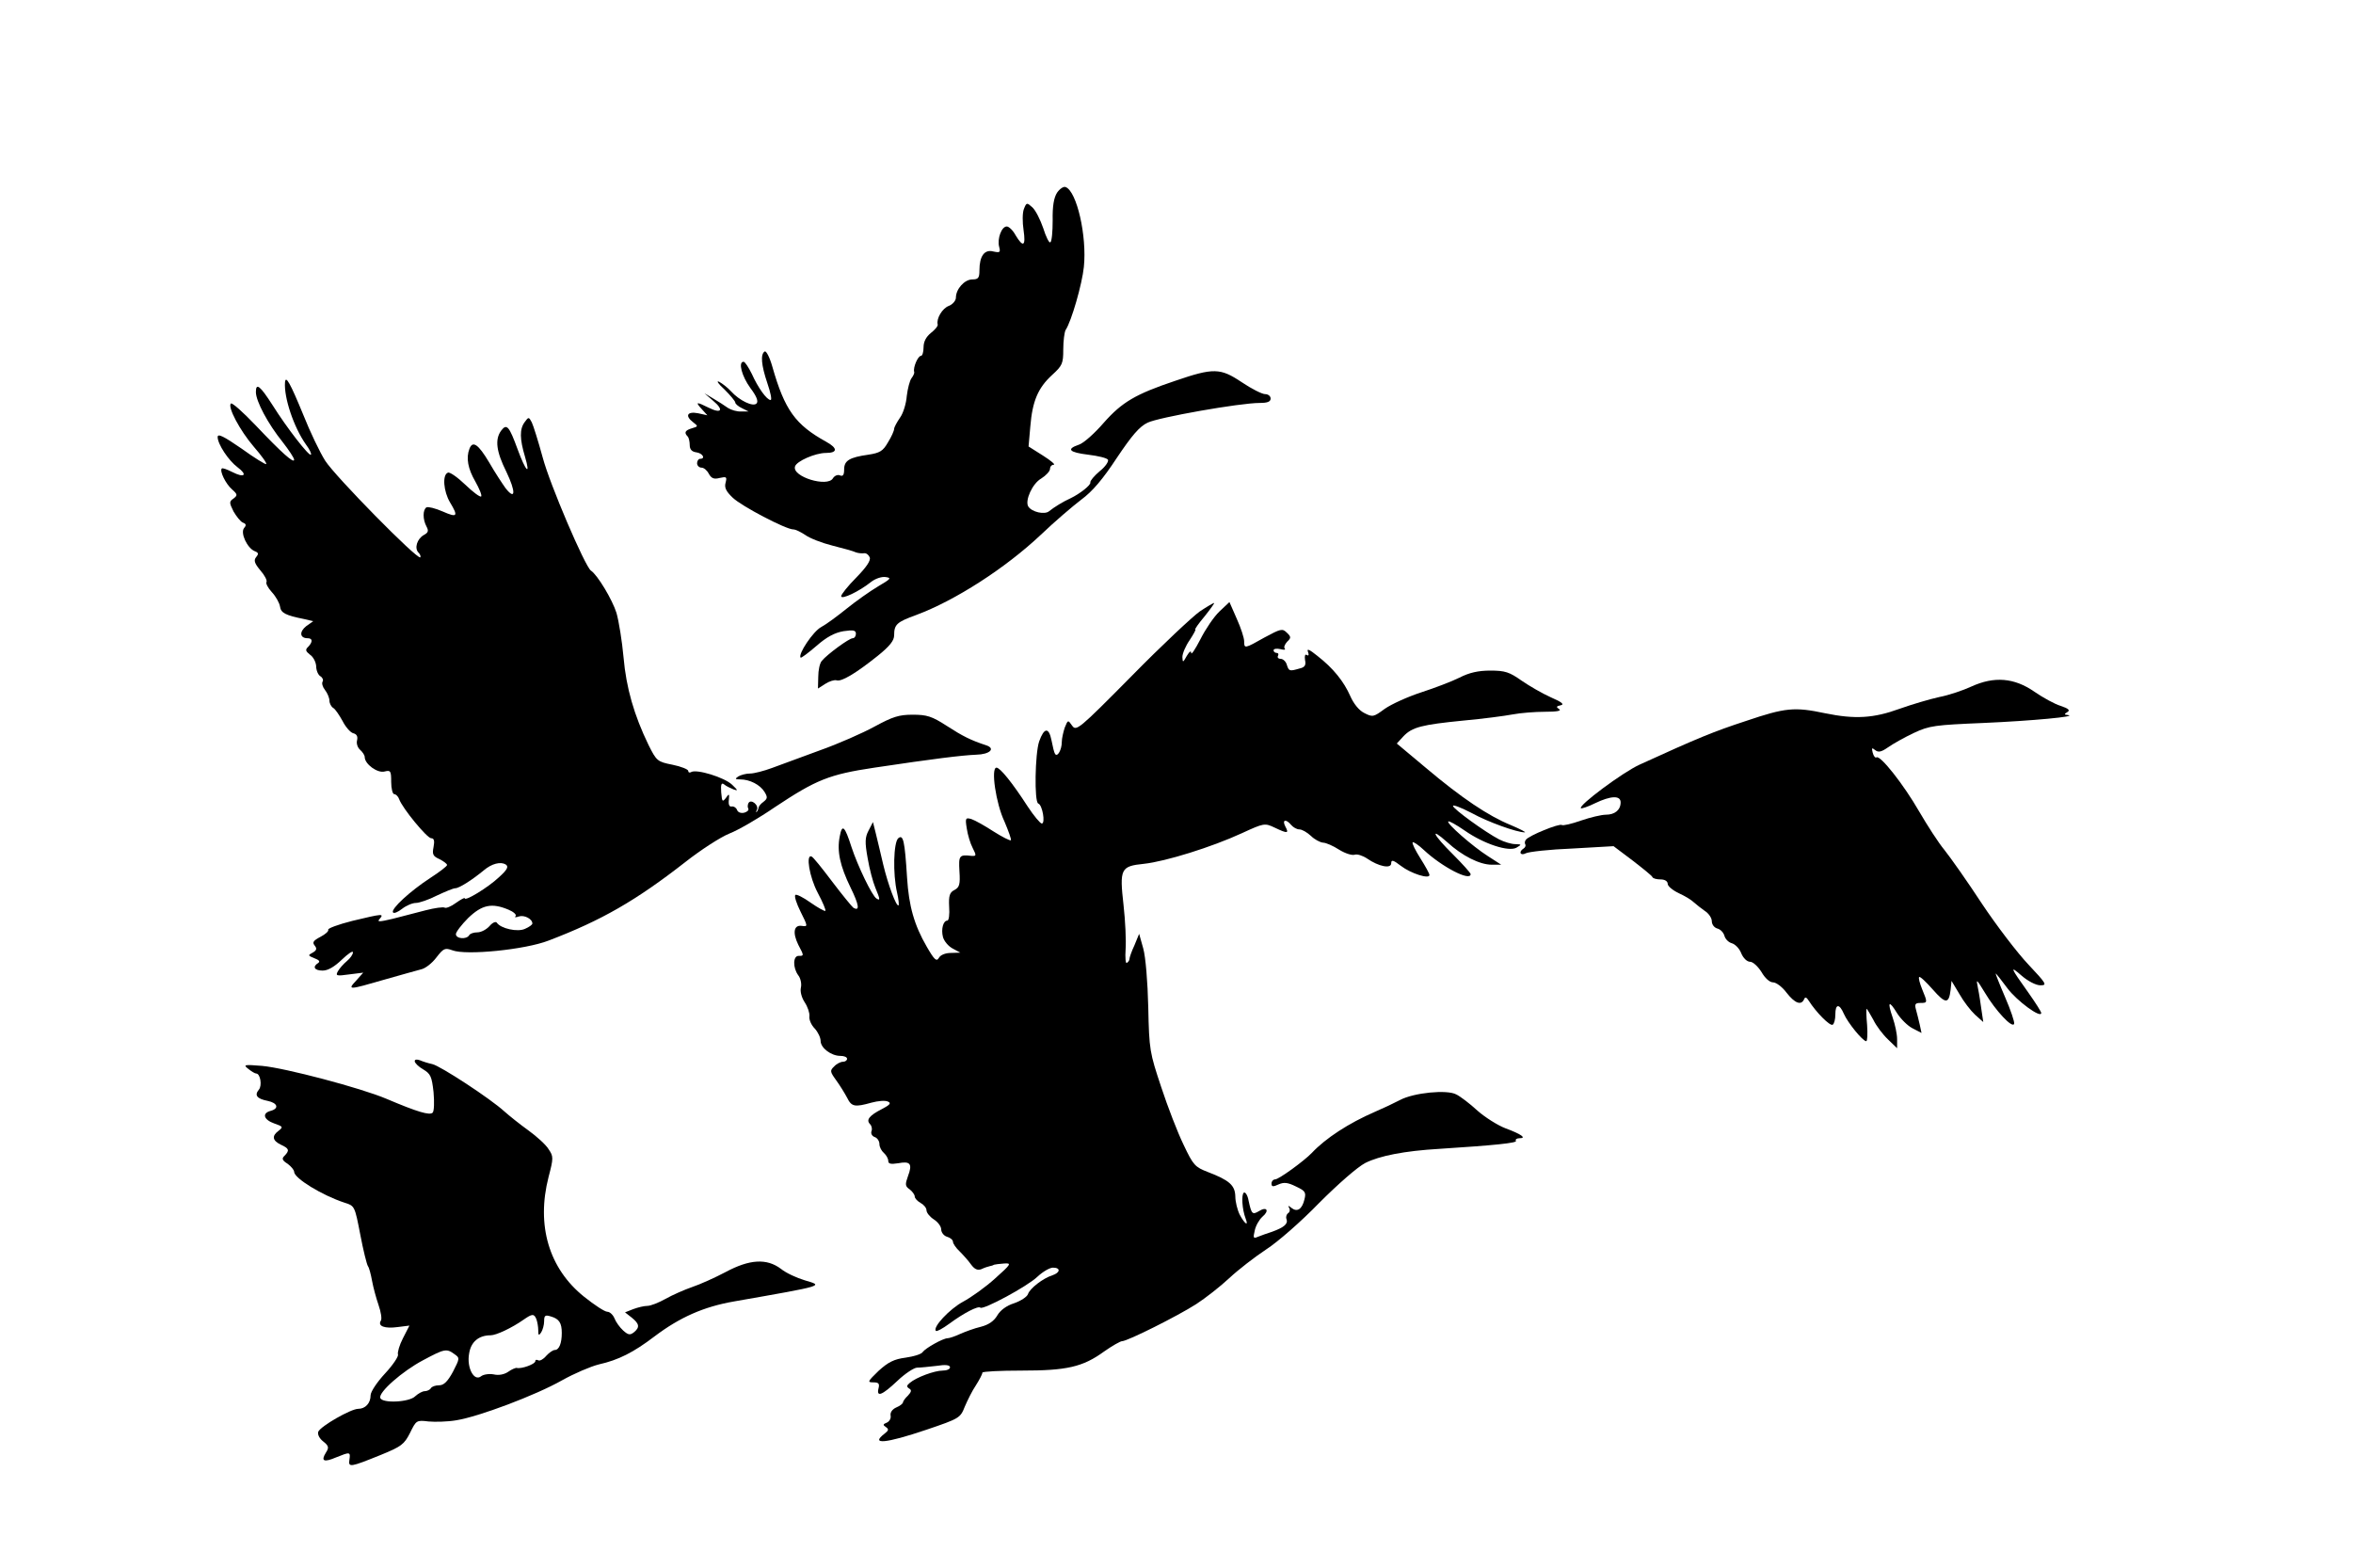 <?xml version="1.0" standalone="no"?>
<!DOCTYPE svg PUBLIC "-//W3C//DTD SVG 20010904//EN"
 "http://www.w3.org/TR/2001/REC-SVG-20010904/DTD/svg10.dtd">
<svg version="1.0" xmlns="http://www.w3.org/2000/svg"
 width="800pt" height="533pt" viewBox="0 0 800 533"
 preserveAspectRatio="xMidYMid meet">
<g transform="translate(0,533) scale(0.1,-0.1)"
fill="#000000" stroke="none">
<path d="M3594 4675 c-11 -17 -16 -46 -15 -94 0 -39 -3 -72 -8 -75 -4 -3 -15
19 -24 48 -10 29 -26 61 -37 71 -19 17 -20 17 -29 -6 -5 -13 -5 -45 -1 -71 8
-55 -1 -61 -27 -18 -9 17 -23 30 -30 30 -18 0 -33 -42 -26 -69 5 -19 3 -21
-20 -16 -30 8 -47 -16 -47 -64 0 -26 -4 -31 -24 -31 -27 0 -56 -33 -56 -62 0
-10 -11 -23 -24 -28 -22 -8 -43 -43 -38 -63 2 -5 -9 -18 -23 -29 -16 -13 -25
-29 -25 -49 0 -16 -4 -29 -9 -29 -10 0 -27 -39 -23 -54 2 -4 -3 -14 -9 -22 -6
-8 -13 -35 -16 -60 -2 -26 -12 -59 -23 -74 -11 -16 -20 -33 -20 -38 0 -6 -9
-27 -21 -46 -17 -30 -28 -36 -67 -42 -64 -9 -82 -20 -82 -50 0 -19 -4 -25 -15
-20 -8 3 -18 -2 -23 -10 -18 -32 -140 5 -129 40 5 18 69 46 105 46 40 0 41 16
1 38 -105 58 -141 108 -183 255 -9 32 -21 55 -26 52 -15 -9 -12 -46 9 -108 11
-32 16 -57 11 -57 -13 0 -43 42 -64 89 -11 22 -23 41 -28 41 -19 0 -6 -49 23
-89 22 -29 28 -46 21 -53 -12 -12 -58 10 -87 42 -11 12 -29 26 -40 32 -11 5
-3 -7 18 -26 20 -20 37 -40 37 -45 0 -4 10 -13 23 -19 l22 -11 -25 0 c-14 -1
-34 5 -45 12 -11 8 -33 22 -50 32 l-30 18 30 -26 c37 -31 28 -45 -16 -23 -42
21 -46 20 -23 -5 l19 -21 -32 7 c-37 7 -45 -9 -16 -31 17 -13 17 -14 -4 -20
-24 -7 -28 -15 -15 -28 4 -4 7 -18 7 -29 0 -15 7 -23 23 -25 21 -3 32 -22 12
-22 -5 0 -10 -7 -10 -15 0 -8 7 -15 15 -15 8 0 19 -9 25 -21 9 -16 18 -19 37
-14 23 5 25 4 20 -16 -5 -17 2 -30 24 -51 30 -29 181 -108 206 -108 8 0 26 -9
41 -19 15 -11 56 -27 92 -36 36 -9 72 -19 80 -23 8 -3 21 -4 28 -3 7 1 15 -5
19 -14 4 -11 -11 -33 -46 -69 -28 -28 -51 -57 -51 -63 0 -13 61 16 101 48 15
12 37 19 50 17 21 -3 18 -6 -26 -32 -27 -16 -75 -50 -106 -75 -31 -25 -70 -54
-87 -63 -27 -14 -80 -93 -70 -104 2 -2 26 16 54 40 34 30 62 45 92 50 34 5 42
3 42 -9 0 -8 -5 -15 -11 -15 -12 0 -87 -55 -105 -77 -7 -8 -12 -32 -12 -54
l-1 -40 25 16 c14 9 31 14 38 12 16 -6 65 23 140 83 41 33 56 52 56 70 0 37 9
45 75 69 132 49 303 159 424 273 46 44 108 97 137 119 38 28 73 69 121 142 51
76 77 107 105 120 37 18 313 67 381 67 26 0 37 4 37 15 0 8 -8 15 -19 15 -10
0 -46 18 -80 41 -72 48 -95 49 -226 4 -134 -45 -180 -72 -242 -142 -31 -36
-69 -70 -85 -75 -44 -15 -33 -26 32 -34 33 -4 63 -11 67 -17 3 -6 -9 -24 -28
-39 -19 -16 -33 -33 -32 -38 3 -9 -36 -39 -67 -54 -25 -11 -57 -31 -73 -44
-15 -13 -59 -3 -71 16 -12 20 14 78 44 95 16 10 30 25 30 33 0 8 6 14 13 14 6
0 -10 14 -37 31 l-49 31 6 68 c7 86 26 131 74 175 35 32 38 39 38 87 0 29 4
59 8 66 20 30 56 156 62 214 11 105 -24 258 -62 272 -7 3 -20 -6 -29 -19z"/>
<path d="M969 4030 c-4 -52 30 -153 71 -211 12 -16 20 -32 17 -35 -6 -6 -81
90 -130 168 -43 67 -57 78 -57 45 0 -31 41 -108 91 -170 21 -27 39 -54 39 -60
0 -14 -41 22 -131 117 -43 45 -80 78 -84 74 -12 -11 30 -91 78 -147 26 -30 45
-56 42 -59 -2 -2 -40 21 -84 53 -61 42 -81 52 -81 39 0 -24 37 -80 68 -103 35
-26 23 -37 -18 -16 -18 9 -34 15 -36 12 -8 -8 13 -52 35 -71 19 -17 19 -20 5
-31 -15 -10 -15 -14 0 -44 10 -17 24 -35 32 -38 11 -4 12 -9 4 -18 -14 -17 11
-69 36 -79 13 -5 14 -9 5 -20 -9 -11 -6 -21 14 -45 15 -17 24 -35 21 -40 -3
-4 5 -20 18 -34 14 -15 26 -37 28 -49 3 -22 18 -30 83 -43 l30 -7 -24 -17
c-24 -19 -22 -41 5 -41 17 0 18 -12 2 -29 -11 -10 -9 -15 6 -27 11 -7 20 -25
21 -39 0 -15 7 -30 14 -34 8 -5 11 -13 8 -18 -4 -6 0 -19 8 -29 8 -10 15 -27
15 -36 0 -9 6 -21 13 -25 7 -4 21 -25 32 -45 10 -20 27 -39 36 -41 12 -3 16
-11 13 -24 -3 -11 2 -25 10 -32 9 -8 16 -19 16 -25 0 -24 44 -56 68 -49 20 5
22 2 22 -36 0 -22 5 -41 10 -41 6 0 14 -8 17 -17 11 -31 95 -133 109 -133 10
0 12 -9 8 -30 -5 -25 -2 -31 20 -41 14 -7 26 -16 26 -20 0 -4 -26 -24 -57 -44
-69 -45 -134 -105 -127 -117 3 -5 17 1 31 12 14 11 35 20 47 20 11 0 44 11 71
25 28 13 56 25 63 25 13 0 57 28 97 61 27 23 57 30 74 20 11 -7 7 -17 -23 -44
-36 -34 -116 -83 -116 -71 0 3 -13 -4 -30 -16 -16 -12 -34 -19 -38 -16 -5 3
-34 -1 -65 -9 -32 -8 -82 -21 -112 -29 -47 -11 -54 -11 -44 0 15 18 11 18 -93
-7 -48 -12 -85 -26 -82 -30 2 -5 -9 -15 -26 -24 -25 -13 -29 -19 -20 -30 8
-10 7 -16 -7 -24 -17 -9 -16 -10 6 -19 16 -6 20 -11 13 -16 -21 -13 -13 -26
15 -26 18 0 40 13 65 37 21 20 38 32 38 25 0 -7 -9 -20 -21 -30 -11 -9 -25
-25 -30 -34 -9 -16 -5 -17 38 -11 l48 6 -24 -27 c-31 -33 -26 -32 95 3 55 16
111 31 125 35 15 3 38 21 53 41 24 31 29 33 54 24 46 -18 247 2 327 33 181 69
297 136 465 267 52 41 120 85 150 97 31 12 101 53 155 90 140 93 184 111 338
134 200 30 297 42 346 44 46 1 67 21 34 32 -52 17 -80 31 -134 66 -51 33 -68
38 -116 38 -47 0 -68 -7 -129 -40 -40 -22 -124 -59 -186 -81 -62 -23 -135 -50
-163 -60 -27 -10 -61 -19 -75 -19 -14 0 -32 -5 -40 -10 -12 -8 -11 -10 7 -10
32 0 67 -18 82 -42 11 -18 11 -23 -3 -34 -10 -7 -17 -16 -17 -21 -1 -4 -3 -10
-6 -13 -4 -3 -3 0 0 6 9 15 -19 39 -28 24 -3 -5 -4 -14 -1 -19 3 -5 -3 -11
-13 -14 -12 -3 -22 1 -25 9 -3 8 -11 13 -18 12 -8 -2 -12 6 -10 22 2 22 1 23
-10 7 -12 -15 -13 -13 -16 19 -2 28 1 34 10 27 7 -6 22 -13 32 -17 16 -6 15
-3 -5 16 -26 25 -121 54 -139 43 -5 -3 -10 -2 -10 4 0 5 -24 15 -54 21 -51 10
-54 13 -81 67 -49 101 -76 194 -85 298 -5 55 -16 123 -24 151 -14 45 -65 130
-87 144 -20 14 -140 294 -164 385 -15 55 -32 109 -37 119 -10 19 -11 19 -24 1
-18 -24 -17 -58 1 -118 20 -68 2 -49 -25 25 -29 79 -37 89 -56 64 -22 -30 -17
-71 18 -141 32 -67 31 -98 -3 -55 -10 14 -36 53 -56 88 -37 62 -56 75 -67 46
-12 -31 -5 -68 20 -111 14 -25 23 -47 20 -51 -4 -3 -28 15 -54 40 -26 25 -53
44 -59 41 -20 -7 -15 -64 7 -101 29 -48 25 -53 -25 -31 -25 11 -50 17 -55 14
-13 -8 -13 -41 0 -65 8 -15 6 -21 -9 -29 -23 -13 -33 -45 -18 -60 6 -6 8 -13
6 -16 -10 -9 -289 275 -323 328 -18 28 -52 99 -75 157 -44 107 -60 136 -62
110z m760 -1793 c17 -7 28 -17 24 -22 -5 -4 0 -5 11 -1 18 6 46 -8 46 -24 0
-4 -11 -12 -25 -18 -25 -12 -83 1 -96 21 -4 5 -15 0 -25 -12 -10 -11 -28 -21
-41 -21 -12 0 -25 -4 -28 -10 -9 -15 -45 -12 -45 4 0 7 19 32 42 55 47 45 80
52 137 28z"/>
<path d="M4079 3251 c-24 -17 -129 -115 -232 -220 -180 -182 -188 -188 -202
-168 -14 20 -14 20 -25 -7 -5 -15 -10 -37 -10 -49 0 -26 -15 -53 -23 -40 -3 4
-8 25 -12 46 -9 45 -25 44 -42 -4 -14 -41 -17 -206 -3 -211 14 -4 25 -68 12
-68 -5 0 -27 26 -48 58 -53 82 -94 132 -106 132 -20 0 -2 -122 27 -183 14 -33
24 -61 22 -64 -3 -2 -29 11 -59 30 -29 19 -63 38 -75 42 -20 6 -22 4 -16 -32
3 -21 12 -51 20 -66 13 -26 13 -28 -4 -27 -42 5 -44 1 -41 -52 3 -45 0 -55
-17 -64 -16 -8 -20 -19 -18 -57 2 -26 -1 -47 -6 -47 -14 0 -22 -29 -15 -56 4
-14 18 -31 33 -39 l26 -14 -32 -1 c-19 0 -36 -7 -41 -17 -8 -13 -15 -7 -41 38
-43 74 -61 139 -67 234 -8 127 -13 149 -30 135 -16 -14 -19 -121 -4 -185 5
-22 7 -41 5 -43 -7 -7 -36 71 -52 138 -8 36 -20 83 -25 105 l-10 40 -15 -29
c-12 -23 -13 -39 -3 -94 6 -36 18 -81 26 -100 17 -41 17 -45 4 -37 -15 9 -64
111 -85 175 -23 72 -32 80 -40 36 -10 -50 1 -100 37 -174 29 -59 32 -82 9 -68
-5 4 -38 44 -72 89 -34 45 -65 84 -70 85 -20 8 -7 -70 21 -123 17 -32 29 -60
26 -62 -2 -2 -24 10 -50 28 -25 18 -49 30 -52 26 -4 -4 4 -29 18 -57 25 -50
25 -51 4 -48 -27 4 -32 -23 -12 -64 20 -38 20 -38 1 -38 -19 0 -20 -40 -1 -66
8 -10 12 -29 9 -42 -3 -13 2 -33 13 -50 10 -15 17 -36 16 -47 -2 -11 6 -30 18
-42 11 -12 20 -31 20 -42 0 -24 36 -51 67 -51 13 0 23 -4 23 -10 0 -5 -6 -10
-14 -10 -8 0 -22 -7 -30 -16 -15 -14 -14 -18 7 -47 13 -18 29 -44 37 -59 15
-31 26 -33 83 -17 22 6 46 8 55 4 13 -5 9 -11 -20 -26 -43 -22 -54 -37 -40
-51 6 -6 8 -17 5 -24 -3 -8 2 -17 11 -20 9 -3 16 -14 16 -24 0 -10 7 -23 15
-30 8 -7 15 -19 15 -27 0 -10 8 -12 34 -8 41 8 49 -2 33 -44 -10 -28 -10 -34
6 -45 9 -7 17 -18 17 -24 0 -6 9 -16 20 -22 11 -6 20 -17 20 -25 0 -8 11 -22
25 -31 14 -9 25 -24 25 -34 0 -10 9 -22 20 -25 11 -3 20 -11 20 -17 0 -6 10
-21 23 -33 12 -12 30 -32 39 -45 12 -16 22 -20 35 -15 10 5 23 9 28 10 6 1 12
3 15 5 3 1 18 3 33 4 27 2 26 -1 -30 -51 -32 -29 -81 -64 -109 -79 -46 -25
-104 -87 -92 -99 3 -3 23 8 45 24 50 37 99 62 106 55 9 -9 161 73 194 105 18
17 42 31 53 31 27 0 25 -17 -2 -26 -32 -10 -77 -45 -83 -64 -3 -9 -24 -23 -47
-31 -26 -8 -47 -24 -57 -41 -11 -19 -29 -32 -56 -39 -22 -5 -54 -17 -72 -25
-17 -8 -36 -14 -41 -14 -16 0 -76 -34 -85 -47 -4 -7 -30 -15 -58 -19 -39 -5
-59 -15 -92 -45 -37 -36 -39 -39 -18 -39 18 0 22 -4 18 -20 -8 -32 12 -24 64
25 26 25 57 45 67 45 11 0 40 3 66 6 31 5 46 3 46 -5 0 -6 -11 -11 -25 -11
-28 0 -90 -23 -112 -42 -11 -9 -11 -13 -2 -19 9 -5 8 -11 -4 -24 -10 -9 -17
-20 -17 -23 0 -4 -10 -12 -22 -17 -14 -6 -22 -17 -20 -28 2 -9 -4 -20 -13 -24
-13 -5 -14 -8 -3 -15 10 -7 10 -11 -4 -22 -51 -39 3 -34 142 13 112 38 115 40
130 78 9 21 25 54 38 73 12 19 22 38 22 43 0 4 60 7 133 7 154 0 208 12 281
65 27 19 55 35 61 35 18 0 188 85 252 126 31 20 82 60 112 88 31 29 88 73 126
98 39 25 120 96 180 158 64 64 130 122 157 136 48 24 132 41 253 48 187 12
264 20 259 27 -3 5 3 9 12 9 26 0 6 14 -48 34 -26 10 -69 37 -95 60 -26 24
-59 49 -72 55 -31 17 -144 6 -191 -19 -19 -10 -57 -28 -85 -40 -90 -39 -168
-90 -215 -140 -26 -27 -112 -90 -125 -90 -6 0 -12 -6 -12 -14 0 -11 5 -12 24
-3 18 8 31 7 59 -7 32 -15 35 -20 29 -44 -8 -34 -25 -44 -44 -29 -11 9 -13 9
-8 0 4 -6 2 -15 -4 -18 -5 -4 -8 -13 -5 -20 6 -16 -8 -28 -49 -43 -16 -5 -38
-13 -48 -17 -16 -7 -17 -4 -11 21 3 16 15 37 26 47 25 21 15 36 -12 19 -22
-13 -25 -10 -35 36 -3 18 -11 30 -16 27 -9 -6 -6 -57 6 -88 11 -28 -3 -19 -20
13 -8 16 -15 44 -15 62 -1 38 -20 55 -93 83 -44 17 -50 23 -83 93 -20 41 -54
129 -76 196 -39 117 -41 126 -44 271 -2 87 -9 171 -17 200 l-14 50 -16 -39
c-10 -21 -17 -42 -17 -47 0 -4 -4 -10 -9 -13 -4 -3 -6 18 -4 47 2 29 -1 96 -7
149 -14 124 -10 133 69 141 74 8 231 57 333 104 76 35 78 35 112 19 44 -21 49
-20 36 4 -12 23 2 27 20 5 7 -8 19 -15 28 -15 9 0 26 -10 39 -22 12 -12 31
-22 41 -23 10 0 35 -11 55 -24 21 -13 44 -20 53 -17 8 3 27 -3 42 -13 39 -27
82 -36 82 -16 0 13 7 11 33 -9 34 -26 97 -46 97 -31 0 5 -14 30 -31 57 -17 27
-29 51 -26 54 2 3 20 -9 38 -26 62 -58 159 -108 159 -82 0 4 -27 34 -60 67
-67 66 -82 97 -20 42 51 -47 111 -77 152 -77 l32 0 -45 29 c-52 33 -142 112
-135 118 2 3 27 -11 56 -31 66 -46 150 -73 176 -58 18 11 18 11 -4 12 -13 0
-37 7 -55 16 -48 25 -157 104 -157 114 0 5 28 -6 63 -24 56 -31 154 -66 181
-66 6 0 -15 11 -48 25 -76 31 -167 92 -289 195 l-98 82 22 24 c30 32 63 40
204 54 66 6 142 16 168 21 26 5 76 9 110 9 40 0 57 3 48 9 -11 7 -10 10 5 13
14 3 4 11 -33 27 -29 13 -74 39 -100 57 -41 29 -56 34 -106 34 -41 0 -72 -7
-105 -24 -26 -13 -84 -35 -130 -50 -46 -15 -101 -40 -124 -56 -38 -28 -41 -29
-70 -14 -18 9 -36 32 -47 57 -22 50 -58 95 -112 137 -27 22 -37 26 -32 14 4
-11 2 -15 -4 -11 -6 4 -8 -3 -6 -17 4 -18 -1 -25 -19 -29 -34 -10 -36 -9 -43
13 -3 11 -13 20 -21 20 -8 0 -12 5 -9 10 3 6 1 10 -4 10 -6 0 -11 4 -11 9 0 5
10 7 23 4 12 -3 19 -3 15 2 -4 4 0 14 8 23 14 13 14 17 -1 31 -15 15 -21 13
-75 -16 -69 -39 -70 -39 -70 -13 0 11 -11 45 -25 76 l-25 57 -34 -32 c-19 -18
-48 -61 -65 -95 -17 -33 -31 -54 -31 -46 0 9 -6 5 -15 -10 -13 -23 -14 -24
-15 -4 0 12 11 38 25 58 13 20 22 36 19 36 -3 0 11 20 32 45 20 25 34 45 32
45 -3 0 -25 -13 -49 -29z"/>
<path d="M6703 2996 c-28 -13 -78 -30 -110 -36 -32 -7 -93 -25 -135 -40 -88
-32 -151 -36 -253 -15 -104 22 -135 19 -268 -26 -110 -36 -164 -58 -363 -149
-57 -26 -209 -139 -199 -148 2 -2 24 5 48 17 54 26 87 27 87 3 0 -26 -20 -42
-50 -42 -15 0 -53 -9 -85 -20 -31 -11 -61 -18 -65 -15 -9 6 -112 -36 -122 -50
-4 -5 -5 -12 -2 -16 2 -4 0 -10 -6 -14 -18 -11 -11 -26 8 -16 10 5 81 13 158
16 l140 8 65 -49 c35 -27 66 -52 67 -56 2 -5 15 -8 28 -8 14 0 24 -6 24 -15 0
-8 17 -22 38 -32 20 -9 43 -23 51 -31 8 -7 24 -20 37 -29 13 -8 24 -24 24 -35
0 -11 8 -22 19 -25 11 -3 21 -14 24 -25 3 -11 14 -22 25 -25 11 -3 26 -18 32
-34 7 -17 20 -29 30 -29 10 0 27 -16 39 -35 12 -21 28 -35 39 -35 11 0 32 -16
46 -35 28 -36 50 -45 60 -22 3 8 8 7 16 -6 24 -38 72 -87 81 -81 5 3 9 18 9
35 0 37 14 37 29 2 13 -30 64 -93 76 -93 4 0 5 25 3 55 -3 30 -3 55 -2 55 2 0
12 -17 23 -37 10 -21 33 -51 50 -67 l31 -30 0 31 c0 17 -7 50 -15 73 -19 55
-13 61 15 15 12 -19 36 -43 52 -51 l31 -16 -6 28 c-4 16 -9 39 -13 52 -5 18
-2 22 15 22 25 0 25 1 6 47 -8 20 -13 38 -10 41 3 3 23 -16 46 -42 44 -50 55
-50 61 -1 l3 30 27 -45 c14 -25 38 -56 53 -70 l28 -25 -6 40 c-3 22 -8 56 -12
75 -7 34 -6 33 24 -16 35 -59 93 -122 99 -105 2 6 -12 47 -31 91 -19 44 -33
80 -32 80 2 0 20 -23 40 -50 32 -43 115 -104 115 -84 0 4 -19 34 -43 68 -63
88 -65 95 -24 59 22 -19 49 -33 64 -33 24 0 21 5 -41 71 -37 39 -108 132 -158
207 -49 75 -107 157 -127 182 -20 24 -58 83 -86 131 -53 92 -132 192 -145 184
-4 -3 -10 4 -13 16 -4 16 -3 18 8 9 11 -9 21 -7 44 9 17 12 56 34 88 49 53 25
72 27 238 34 161 7 324 22 285 27 -12 1 -13 3 -1 10 10 6 4 12 -23 21 -20 6
-60 28 -89 48 -69 48 -137 53 -214 18z"/>
<path d="M1410 1722 c0 -6 13 -19 29 -28 25 -15 29 -24 35 -77 3 -34 2 -65 -3
-70 -10 -10 -51 2 -157 47 -87 37 -345 105 -423 112 -61 5 -65 4 -47 -10 11
-9 23 -16 27 -16 14 0 21 -41 9 -55 -16 -19 -6 -31 30 -38 34 -7 40 -26 10
-34 -30 -8 -24 -30 13 -43 29 -10 30 -12 15 -24 -25 -18 -22 -34 7 -48 28 -13
30 -19 13 -37 -11 -10 -9 -16 10 -28 12 -9 22 -21 22 -27 0 -22 95 -80 171
-105 35 -11 35 -11 54 -109 10 -53 22 -101 26 -107 4 -5 10 -28 14 -50 4 -22
14 -59 22 -82 8 -23 12 -47 8 -53 -12 -19 13 -28 57 -22 l40 5 -22 -43 c-12
-23 -19 -48 -17 -55 3 -6 -17 -36 -44 -65 -27 -29 -49 -62 -49 -74 0 -27 -18
-46 -42 -46 -25 0 -128 -59 -136 -78 -3 -9 4 -23 17 -33 19 -15 20 -21 9 -38
-18 -29 -7 -34 35 -16 47 19 49 19 45 -8 -4 -27 2 -26 106 16 71 29 80 36 100
75 21 43 22 44 63 39 22 -2 65 -1 94 4 76 12 270 85 360 136 41 23 97 47 125
54 67 15 118 41 189 95 86 65 167 101 270 119 314 55 305 53 241 72 -27 8 -64
25 -81 39 -48 36 -106 33 -188 -11 -36 -19 -87 -42 -114 -51 -26 -9 -67 -27
-90 -40 -23 -13 -51 -24 -62 -24 -11 0 -32 -5 -48 -11 l-28 -11 23 -18 c26
-21 28 -33 7 -50 -13 -10 -19 -9 -36 6 -12 11 -25 29 -30 42 -5 12 -16 22 -24
22 -9 0 -44 23 -79 51 -120 96 -163 243 -121 407 17 65 17 70 0 95 -9 15 -40
43 -69 64 -28 20 -64 49 -81 64 -48 44 -218 155 -245 161 -14 3 -33 9 -42 13
-11 4 -18 3 -18 -3z m414 -878 c3 -9 6 -25 6 -37 0 -18 2 -19 10 -7 5 8 10 25
10 38 0 20 4 22 23 16 28 -8 37 -22 37 -56 0 -35 -9 -58 -24 -58 -6 0 -19 -9
-29 -20 -10 -12 -22 -18 -27 -15 -6 3 -10 2 -10 -3 0 -10 -47 -27 -63 -23 -4
1 -18 -5 -29 -13 -13 -9 -32 -13 -49 -9 -16 3 -35 0 -43 -6 -24 -20 -50 29
-41 77 6 40 33 62 73 62 19 0 72 25 112 53 30 21 36 21 44 1z m-279 -118 c19
-13 18 -15 -5 -60 -18 -33 -31 -46 -47 -46 -12 0 -25 -4 -28 -10 -3 -5 -13
-10 -21 -10 -8 0 -22 -8 -32 -17 -20 -21 -113 -25 -119 -6 -7 19 75 91 145
128 73 39 80 41 107 21z"/>
</g>
</svg>
